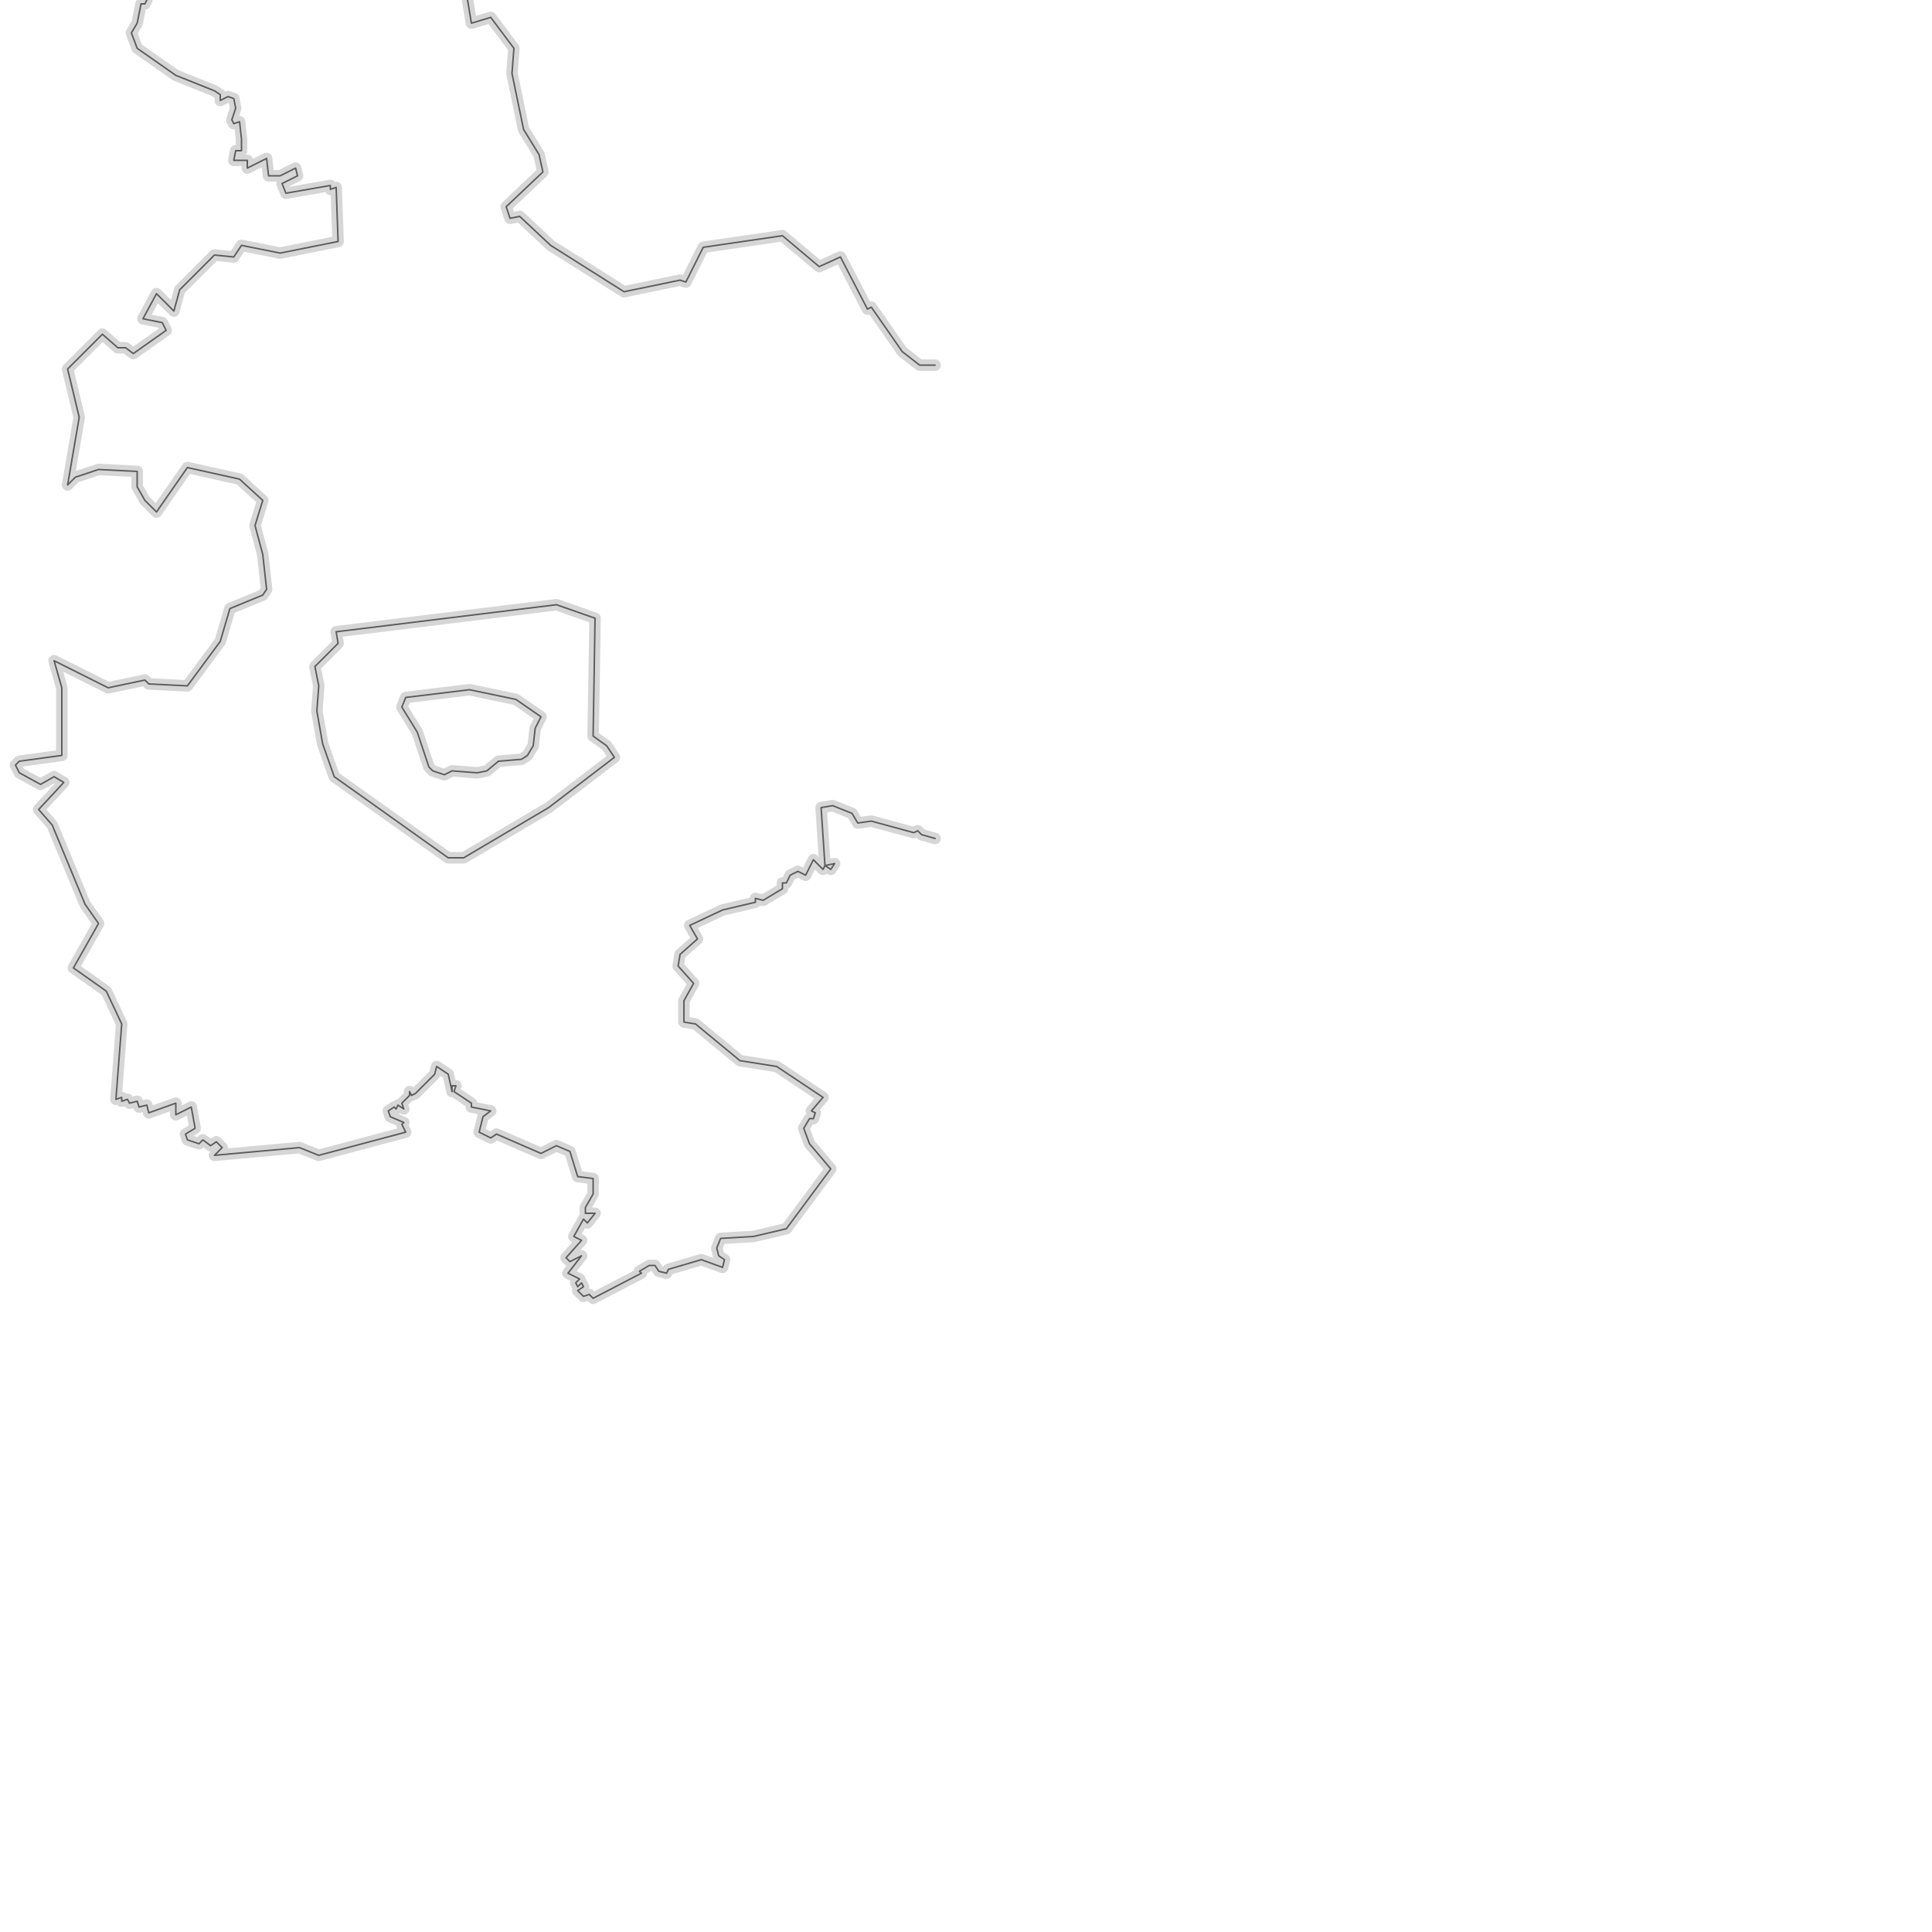 <svg pointer-events="none" width="1000" height="1000" viewBox="-49 -164 1000 1000" style="transform: translate3d(-49px, -164px, 0px);"><g><path stroke="#666" stroke-opacity="1" stroke-width="0.78" stroke-linecap="round" stroke-linejoin="round" fill="none" d="M167 215L173 233L175 235L181 237L185 235L198 236L203 235L209 230L221 229L224 227L227 222L228 213L231 207L218 198L194 193L161 197L159 202L167 215"></path><path stroke="#333" stroke-opacity="0.2" stroke-width="5.95" stroke-linecap="round" stroke-linejoin="round" fill="none" d="M167 215L173 233L175 235L181 237L185 235L198 236L203 235L209 230L221 229L224 227L227 222L228 213L231 207L218 198L194 193L161 197L159 202L167 215"></path><path stroke="#666" stroke-opacity="1" stroke-width="0.78" stroke-linecap="round" stroke-linejoin="round" fill="none" d="M125 163L126 169L114 181L116 191L115 204L118 221L124 238L183 280L191 280L235 254L269 228L265 222L258 217L259 156L239 149L125 163"></path><path stroke="#333" stroke-opacity="0.2" stroke-width="5.95" stroke-linecap="round" stroke-linejoin="round" fill="none" d="M125 163L126 169L114 181L116 191L115 204L118 221L124 238L183 280L191 280L235 254L269 228L265 222L258 217L259 156L239 149L125 163"></path><path stroke="#666" stroke-opacity="1" stroke-width="0.78" stroke-linecap="round" stroke-linejoin="round" fill="none" d="M32 101L48 78L75 84L87 95L83 108L87 123L89 141L87 144L70 151L65 168L48 191L28 190L26 188L7 192L-21 178L-17 192L-17 227L-39 230L-41 232L-39 236L-28 242L-21 238L-16 241L-29 255L-22 263L-5 304L2 314L-11 337L6 349L14 366L11 405L14 404L14 406L17 405L18 407L22 406L23 409L27 408L28 412L42 407L42 413L50 409L52 420L47 423L48 426L54 428L56 426L60 429L63 427L66 430L62 434L106 430L116 434L161 422L159 418L160 417L153 414L152 411L155 409L156 410L157 408L160 410L159 407L163 403L163 401L164 403L166 402L176 392L177 388L183 392L185 401L185 398L187 398L186 401L195 407L195 409L205 411L201 414L199 422L205 425L208 423L231 433L239 429L246 432L250 445L258 446L258 454L254 461L254 464L259 464L255 469L253 467L248 476L252 478L244 487L246 489L252 486L245 495L251 498L249 500L250 502L252 500L253 502L250 504L253 507L256 506L258 508L283 495L282 494L287 491L290 491L292 494L296 495L297 493L314 488L325 492L326 488L323 486L322 482L324 477L341 476L358 472L381 441L370 428L367 420L370 415L372 415L373 412L371 411L377 404L353 388L334 385L311 366L305 365L305 354L310 345L302 336L303 330L312 322L308 315L325 307L342 303L342 301L346 302L356 296L356 293L358 293L360 289L364 287L368 289L372 281L377 286L378 284L381 286L383 283L378 284L376 254L382 253L392 257L395 262L402 261L424 267L426 266L428 268L435 270M435 25L427 25L418 18L402 -5L400 -4L386 -31L375 -26L356 -42L315 -36L306 -18L303 -19L274 -13L236 -37L220 -52L215 -51L213 -57L232 -75L230 -84L222 -97L216 -126L217 -139L205 -155L195 -152L193 -164M27 -164L26 -162L24 -162L22 -152L19 -147L22 -139L42 -125L62 -117L65 -115L65 -112L69 -114L72 -113L73 -108L71 -102L72 -100L75 -101L76 -92L76 -86L73 -86L72 -81L79 -81L79 -77L89 -82L90 -73L96 -73L104 -77L105 -73L97 -69L99 -64L122 -68L122 -66L125 -67L126 -39L96 -33L76 -37L72 -31L62 -32L44 -14L41 -3L32 -12L25 1L35 3L37 7L20 19L16 16L12 16L4 9L-14 27L-8 52L-14 87L-10 83L2 79L22 80L22 88L26 95L32 101"></path><path stroke="#333" stroke-opacity="0.2" stroke-width="5.95" stroke-linecap="round" stroke-linejoin="round" fill="none" d="M32 101L48 78L75 84L87 95L83 108L87 123L89 141L87 144L70 151L65 168L48 191L28 190L26 188L7 192L-21 178L-17 192L-17 227L-39 230L-41 232L-39 236L-28 242L-21 238L-16 241L-29 255L-22 263L-5 304L2 314L-11 337L6 349L14 366L11 405L14 404L14 406L17 405L18 407L22 406L23 409L27 408L28 412L42 407L42 413L50 409L52 420L47 423L48 426L54 428L56 426L60 429L63 427L66 430L62 434L106 430L116 434L161 422L159 418L160 417L153 414L152 411L155 409L156 410L157 408L160 410L159 407L163 403L163 401L164 403L166 402L176 392L177 388L183 392L185 401L185 398L187 398L186 401L195 407L195 409L205 411L201 414L199 422L205 425L208 423L231 433L239 429L246 432L250 445L258 446L258 454L254 461L254 464L259 464L255 469L253 467L248 476L252 478L244 487L246 489L252 486L245 495L251 498L249 500L250 502L252 500L253 502L250 504L253 507L256 506L258 508L283 495L282 494L287 491L290 491L292 494L296 495L297 493L314 488L325 492L326 488L323 486L322 482L324 477L341 476L358 472L381 441L370 428L367 420L370 415L372 415L373 412L371 411L377 404L353 388L334 385L311 366L305 365L305 354L310 345L302 336L303 330L312 322L308 315L325 307L342 303L342 301L346 302L356 296L356 293L358 293L360 289L364 287L368 289L372 281L377 286L378 284L381 286L383 283L378 284L376 254L382 253L392 257L395 262L402 261L424 267L426 266L428 268L435 270M435 25L427 25L418 18L402 -5L400 -4L386 -31L375 -26L356 -42L315 -36L306 -18L303 -19L274 -13L236 -37L220 -52L215 -51L213 -57L232 -75L230 -84L222 -97L216 -126L217 -139L205 -155L195 -152L193 -164M27 -164L26 -162L24 -162L22 -152L19 -147L22 -139L42 -125L62 -117L65 -115L65 -112L69 -114L72 -113L73 -108L71 -102L72 -100L75 -101L76 -92L76 -86L73 -86L72 -81L79 -81L79 -77L89 -82L90 -73L96 -73L104 -77L105 -73L97 -69L99 -64L122 -68L122 -66L125 -67L126 -39L96 -33L76 -37L72 -31L62 -32L44 -14L41 -3L32 -12L25 1L35 3L37 7L20 19L16 16L12 16L4 9L-14 27L-8 52L-14 87L-10 83L2 79L22 80L22 88L26 95L32 101"></path></g></svg>